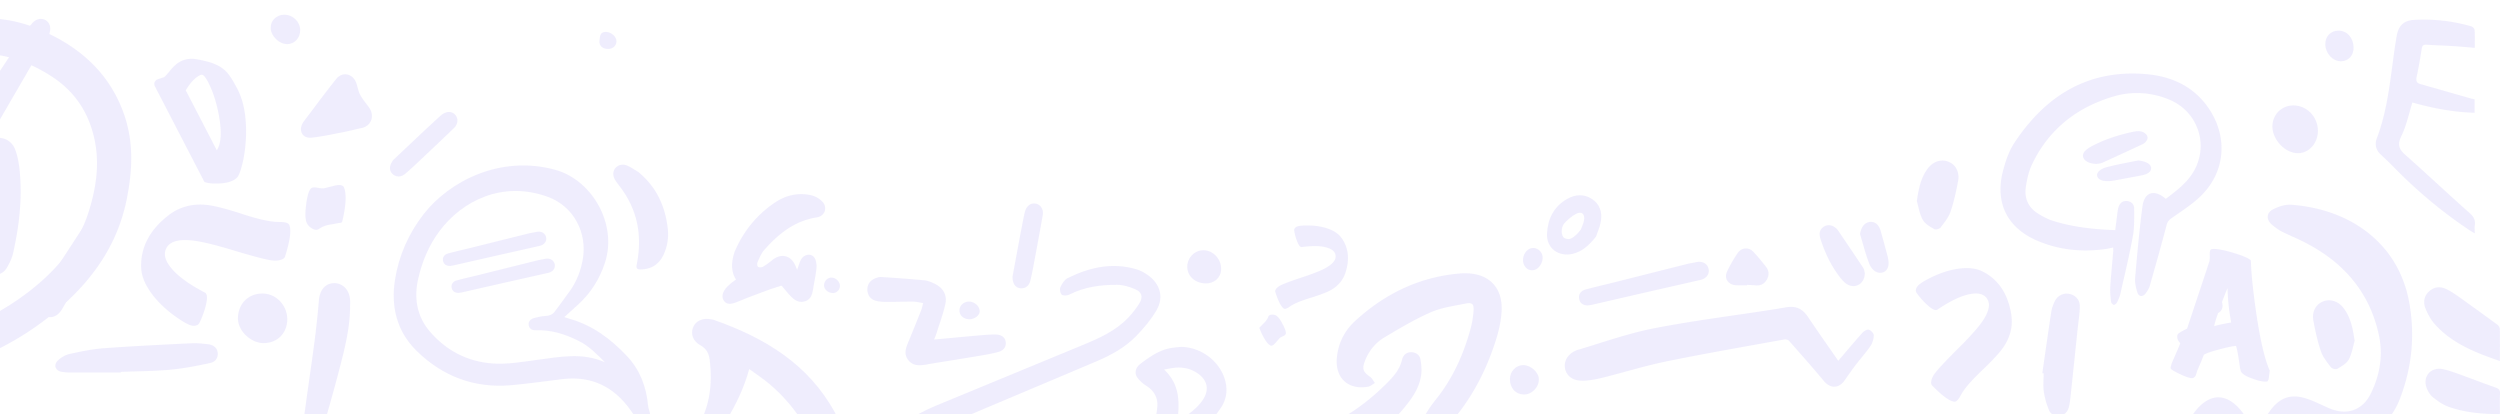 <svg xmlns="http://www.w3.org/2000/svg" fill="none" viewBox="0 0 1919 318">
  <g fill="#6049EB" clip-path="url(#a)" opacity=".1">
    <path d="M505.299 429.616c3.907-2.362 8.083-4.368 11.647-7.161 7.024-5.512 13.72-11.411 20.506-17.22 9.082-7.77 18.597-14.887 29.946-19.121 5.905-2.214 11.856-2.927 17.747.015 6.74 3.372 9.947 9.285 11.513 16.283 2.207 9.806.462 19.448-2.118 28.808-5.056 18.334-10.872 36.46-16.106 54.75-5.101 17.828-8.441 36.029-9.62 54.526-.402 6.388.03 12.97 1.134 19.285 1.417 8.156 6.323 13.876 14.66 16.179 1.178.327 2.252.996 3.311 2.065-4.087 2.63-8.427 3.507-12.975 2.749-8.426-1.382-14.168-6.478-17.926-13.832-5.384-10.549-7.576-21.93-7.636-33.667-.089-21.543 4.146-42.388 10.962-62.742 4.161-12.406 8.873-24.648 12.885-37.099 2.103-6.522 3.281-13.327 4.832-20.027.238-1.04.253-2.155.253-3.224-.044-6.671-1.551-7.919-7.188-4.517-8.187 4.947-16.047 10.489-23.802 16.09-7.561 5.468-14.51 11.782-22.295 16.878-4.996 3.269-10.812 5.691-16.599 7.251-9.156 2.466-16.255-1.947-19.283-10.965-2.803-8.35-2.013-16.804-.238-25.198 3.564-16.937 11.543-31.943 21.147-46.102 7.65-11.292 16.33-21.9 23.817-33.295 10.871-16.522 13.287-35.034 10.842-54.319-.597-4.68-2.461-8.424-7.114-10.964-5.727-3.12-7.591-8.751-5.622-13.714 1.998-5.066 7.382-7.488 13.944-6.255.671.119 1.342.238 1.983.461 38.864 13.609 72.658 33.8 93.059 71.285 6.681 12.287 11.498 25.302 15.033 38.808.239.891.537 1.768 1.238 4.085.999-1.649 1.446-2.6 2.088-3.387 16.315-19.686 35.732-35.301 59.563-45.137 37.284-15.392 74.552-30.814 111.836-46.191 13.079-5.393 25.979-11.069 35.807-21.692 3.012-3.253 5.801-6.804 8.097-10.578 2.864-4.71 1.939-8.439-3.116-10.653-4.355-1.916-9.291-3.432-13.974-3.447-12.647-.029-25.099 1.575-36.657 7.474-1.641.847-4.743 1.084-5.876.104-1.208-1.04-1.775-4.25-1.059-5.795 1.223-2.674 3.192-5.749 5.667-6.983 16.822-8.29 34.375-12.272 52.987-6.641 2.923.892 5.757 2.452 8.277 4.205 9.515 6.611 12.706 16.907 6.98 26.936-4.146 7.265-9.769 13.892-15.63 19.953-8.455 8.766-19.133 14.605-30.274 19.359-29.379 12.54-58.878 24.797-88.287 37.277-11.707 4.978-23.473 9.866-34.882 15.497-24.279 11.975-43.547 29.566-57.222 52.951-2.133 3.655-3.177 7.963-4.683 11.975-.985 2.645-1.566 5.497-2.923 7.919-2.297 4.115-6.726 5.883-11.081 4.947-4.355-.921-7.725-4.323-8.157-8.973-.269-2.912 0-5.943.477-8.841 1.67-10.043.999-19.819-2.148-29.566-8.157-25.346-21.356-47.483-41.668-65.03-5.055-4.368-10.722-8.023-16.255-12.109-7.964 28.913-25.114 51.719-41.802 74.762-12.274 16.952-23.28 34.558-28.067 55.225-1.163 4.992-1.223 10.237-1.775 15.362.612.387 1.223.684 1.82.981ZM0 54.392c2.297-3.446 4.623-6.878 6.875-10.355 4.414-6.775 8.77-13.594 13.243-20.34 1.491-2.228 3.162-4.397 5.011-6.329 2.953-3.075 6.92-3.684 9.932-1.872 3.087 1.857 4.236 5.438 3.072 9.628-.208.772-.447 1.575-.85 2.273C24.89 48.82 12.438 70.23 0 91.64V54.392Zm433.186 189.01c1.562.504 2.798.952 4.068 1.311 17.692 4.986 31.81 15.619 44.084 28.684 9.857 10.499 14.792 23.441 16.096 37.783.247 2.701 1.573 5.3 1.809 8.001.382 4.392.337 8.84.337 13.255 0 .762-.629 1.524-1.056 2.499-.675-.516-1.068-.684-1.27-.986-4.406-6.342-8.711-12.763-13.196-19.049-12.757-17.95-29.898-26.522-52.154-23.9-13.375 1.569-26.717 3.631-40.138 4.74-28.044 2.308-52.255-6.992-72.06-26.5-15.129-14.914-19.794-33.884-16.5-54.557 2.945-18.499 10.43-35.385 21.895-50.187 19.322-24.931 58.46-45.828 101.071-34.163 28.19 7.709 48.051 41.626 38.126 71.577-4.091 12.359-10.779 22.981-20.389 31.777-3.44 3.148-6.924 6.275-10.723 9.715Zm31.101 34.656c-6.104-6.117-12.005-12.291-19.816-16.236-10.454-5.277-21.289-8.751-33.181-8.325-2.619.09-4.889-.885-5.463-3.843-.472-2.454 1.034-4.684 4.159-5.547 2.923-.817 5.98-1.434 9.003-1.591 2.912-.156 5.182-1.165 6.846-3.384 4.035-5.367 8.047-10.756 11.914-16.247 4.946-7.014 7.947-14.857 9.498-23.284 3.9-21.278-7.227-41.357-26.617-48.45-35.26-12.897-66.192 3.463-83.176 26.097-8.273 11.036-13.533 23.664-16.523 37.144-3.271 14.69-.798 28.606 8.936 39.979 12.51 14.6 28.718 23.228 48.332 24.629 11.521.829 22.784-1.289 34.114-2.768 17.377-2.286 34.821-5.871 51.974 1.826Z"/>
    <path d="M-14.472 145.963c0-1.931.015-3.491 0-5.066-.104-7.147-.537-14.308-.268-21.454.268-7.251 4.921-12.362 11.319-13.446 6.323-1.07 12.721 2.273 15.152 8.959 1.774 4.873 2.744 10.162 3.296 15.347 2.281 21.573-.239 42.849-4.937 63.902-.835 3.744-2.55 7.413-4.474 10.786-2.356 4.145-6.174 6.537-11.185 5.824-4.966-.713-8.56-3.982-9.112-8.617a130.722 130.722 0 0 1-.611-23.296c.283-4.398-.627-6.434-4.817-7.994-17.896-6.656-36.254-10.266-55.358-8.676-28.216 2.347-50.422 15.481-66.454 38.614-14.287 20.607-7.248 45.419 15.689 56.146 12.169 5.69 25.218 7.384 38.476 6.789 40.877-1.842 77.788-15.139 110.06-40.07 20.969-16.194 37.97-35.895 45.978-61.821 5.31-17.19 8.083-34.811 4.683-52.729-3.982-21.082-14.51-38.123-32.765-50.113-25.188-16.551-52.3-22.286-81.784-14.664-8.635 2.243-17.21 4.813-25.681 7.636-2.774.921-4.996 3.358-7.695 4.636-1.805.847-4.161 1.486-5.996 1.07-4.727-1.07-7.516-6.419-5.98-11.218a18.179 18.179 0 0 1 3.52-6.284c2.013-2.318 4.31-4.636 6.95-6.136C-42.45 14.728-7.24 6.542 30.67 22.766c29.663 12.703 52.36 32.151 63.874 63.07 8.381 22.508 7.277 45.195 2.505 68.195-7.427 35.731-27.903 63.262-55.328 85.875-37.418 30.843-81.025 47.335-129.254 51.688-15.421 1.397-30.677-.193-45.098-6.166-25.532-10.563-40.326-29.788-44.397-56.918-1.82-12.109 1.327-23.593 6.726-34.469 20.491-41.199 64.843-65.164 110.642-59.845 14.749 1.709 29.14 4.74 42.697 11.024.611.297 1.282.401 2.49.743ZM1126.97 381.892c.85-9.806 1.66-19.032 2.54-29.016a578.09 578.09 0 0 0-4.66 2.659c-6.86 3.937-13.99 7.147-21.99 7.86-12.56 1.129-19.02-5.364-17.72-17.77 1.55-14.723 7.8-27.515 16.93-38.837 13.15-16.328 21.44-34.899 26.85-54.897 1.2-4.398 1.88-8.989 2.18-13.535.32-4.963-1.13-6.344-6.01-5.349-8.99 1.828-18.4 3.031-26.69 6.656-12.34 5.393-24.03 12.347-35.62 19.27-6.95 4.145-12.08 10.4-15.03 18.126-2.37 6.21-1.49 8.38 3.94 12.183 1.58 1.099 2.49 3.15 3.71 4.754-1.79.981-3.49 2.541-5.4 2.868-14.97 2.555-25.02-6.493-23.87-21.573.86-11.396 5.75-21.29 14.05-28.897 23.22-21.291 50.33-34.35 82.18-36.609.81-.059 1.63-.03 2.45-.03 17.64.06 28.42 10.43 27.87 28.081-.24 7.562-1.95 15.288-4.22 22.553-6.47 20.756-15.9 40.041-29.41 57.364-5.16 6.612-8.6 14.575-12.69 22.004-.8 1.471-1.04 3.254-1.8 5.735 2.35-.669 4.16-.773 5.51-1.62 6.27-3.952 12.49-7.993 18.54-12.242 2.3-1.62 4.15-3.863 6.19-5.839 4.16-4.012 8.1-5.022 12.07-3.105 4.04 1.946 5.47 6.002 4.96 11.782-1.8 20.146-3.55 40.307-5.04 60.484-.64 8.721-6.32 13.564-14.75 11.202-22.55-6.329-44.42-3.477-65.62 5.081-21.71 8.766-41.59 20.845-59.52 35.97-2.55 2.154-4.87 4.591-7.632 7.22 1.592.951 2.702 1.605 3.792 2.244-1.52 5.809-8.31 8.379-13.918 5.155-4.981-2.852-7.352-7.517-6.353-12.97.805-4.398 2.327-9.048 4.877-12.658 3.773-5.349 8.098-10.683 13.284-14.605 25.4-19.196 52.84-34.335 84.85-39.684 11.97-2.006 23.96-2.377 36.01-.639 1.52.253 3.12.401 5.16.624Zm604.76-49.905c2.33-3.64 4.27-6.686 6.21-9.717 1.24-1.931 2.4-3.922 3.71-5.794 8.29-11.886 17.38-14.842 30.93-9.791 5.33 1.991 10.4 4.606 15.63 6.805 13.3 5.616 25.32 1.471 31.66-11.485 6.89-14.085 9.5-29.076 6.22-44.512-7.01-33.058-27.07-56.087-56.74-71.345-5.89-3.031-12.08-5.497-17.99-8.499-2.62-1.337-5.03-3.194-7.31-5.096-4.61-3.818-4.58-9.152.75-11.871 4.17-2.124 9.32-3.862 13.87-3.521 46.38 3.403 82.3 30.279 90.52 74.272 4.71 25.257 2.36 50.024-6.77 74.049-6.01 15.838-16.67 26.936-33.51 31.438-8.96 2.392-17.81 1.441-26.4-1.486-6.38-2.184-12.63-4.858-18.79-7.652-2.84-1.292-4.53-.787-5.99 1.768-2.79 4.933-5.49 9.94-8.5 14.739-10.67 17.056-23.61 18.051-36.88 2.867-3.72-4.249-7.22-8.676-11.28-13.55-2.07 3.165-3.92 5.914-5.68 8.722-6.53 10.43-14.29 19.73-25.02 26.104-3.69 2.199-7.64 4.205-11.73 5.438-9.24 2.793-17.76-.58-22.71-8.87-6.44-10.801-7.4-22.405-3.95-34.365 1.25-4.368 4.2-6.552 7.87-6.27 4.22.312 6.1 3.195 6.92 6.849 1.35 5.914 2.27 11.931 3.81 17.799 1.31 5.022 2.28 5.23 6.65 2.437 6.65-4.249 11.51-10.162 15.61-16.789 3.55-5.735 6.82-11.692 10.78-17.145 12.14-16.7 26.13-16.685 38.38-.104 3.29 4.457 6.16 9.197 9.73 14.575Z"/>
    <path d="M1742.28 284.445c-.11.705-.32 2.39-.65 5.055-.13 1.413-.48 2.463-1.06 3.152-.4.222-1.08.317-2.03.284-2.6-.091-5.81-.871-9.63-2.342-4.14-1.403-6.93-2.995-8.37-4.777-.61-.73-1.16-3.111-1.65-7.143-.68-5.298-1.52-9.696-2.5-13.194-3.01.289-7.43 1.238-13.26 2.847-5.82 1.53-9.62 2.854-11.4 3.974-1.3 3.34-3.02 7.452-5.17 12.337a29.492 29.492 0 0 1-.93 3.038c-.28 1.014-.98 1.816-2.1 2.407-.25.149-.6.216-1.08.199-1.89-.066-5.05-1.159-9.48-3.281-4.36-2.119-6.6-3.496-6.73-4.13-.28-1.112.56-3.799 2.53-8.06 2.74-6.203 4.34-10.005 4.78-11.407-1.6-1.708-2.37-3.388-2.31-5.04.01-.393.07-.824.16-1.293.19-.938 2.66-2.545 7.4-4.821l17.09-51.483c.27-.935.37-2.664.3-5.185-.08-2.129.2-3.457.85-3.986.41-.379 1.36-.543 2.86-.491 3.71.129 8.97 1.256 15.77 3.381 6.8 2.125 10.85 3.958 12.13 5.498.17 8.744 1.49 21.898 3.96 39.46 3.19 21.681 6.7 36.681 10.52 45.001Zm-29.65-36.926c-.85-4.989-1.37-8.274-1.55-9.855a152.397 152.397 0 0 1-1.2-16.456c-1.72 3.798-3.76 9.081-6.13 15.848-2.54 7.075-3.92 11.515-4.14 13.318 1.52-.577 5.86-1.529 13.02-2.855ZM829.034 461.616c.06-15.11 4.265-29.001 12.393-41.734 8.799-13.817 19.671-25.763 32.929-35.465 20.446-14.976 42.354-27.218 66.826-34.394 16.375-4.799 32.72-9.791 49.334-13.624 30.084-6.953 54.884-22.42 76.044-44.32 4.37-4.531 8.05-9.419 9.59-15.704.82-3.372 2.83-5.883 6.71-6.002 3.94-.119 6.86 2.02 7.5 5.557.79 4.264 1.09 8.854.34 13.104-1.56 8.988-6.59 16.402-12.33 23.385-19.63 23.876-44.07 40.471-73.94 49.014a6027.378 6027.378 0 0 0-53.047 15.437c-21.55 6.389-41.056 16.893-58.952 30.264-17.479 13.06-30.573 29.373-35.658 51.095-.552 2.362-.925 4.769-1.178 7.191-1.745 16.788 4.31 29.372 19.7 37.381 12.617 6.566 25.457 11.365 40.028 8.75.76-.133 1.655.402 2.475.624-.701.981-1.178 2.318-2.132 2.912-12.527 7.815-25.979 8.543-39.879 4.681-4.026-1.115-7.993-2.586-11.811-4.279-23.548-10.534-34.927-28.155-34.942-53.873Zm794.616-284.983c.49-3.952.97-7.8 1.48-11.634.25-1.872.39-3.788.91-5.586.91-3.135 2.94-5.319 6.43-5.111 3.44.208 5.72 2.466 5.72 5.765 0 7.116.26 14.382-1.01 21.335-2.72 14.842-6.28 29.536-9.62 44.26-.49 2.213-1.45 4.353-2.49 6.388-.46.907-1.81 2.11-2.52 1.976-.87-.163-2.03-1.53-2.13-2.481-.42-3.744-.83-7.532-.59-11.276.57-9.019 1.49-18.022 2.24-27.026.08-.921.02-1.842.02-3.254-1.97.402-3.75.862-5.55 1.13-17.67 2.525-34.96.936-51.48-5.81-24.37-9.954-34.18-29.566-27.37-54.897 1.94-7.221 4.5-14.679 8.59-20.86 23.7-35.806 56.06-56.28 100.47-52.699 19.73 1.59 36.96 9.137 48.65 26.312 14.91 21.9 12.9 48.762-6.07 67.304-6.7 6.537-14.88 11.618-22.56 17.116-2 1.426-3.03 2.763-3.69 5.229-4.11 15.63-8.51 31.186-12.96 46.727-.58 2.02-1.83 3.922-3.1 5.645-2.18 2.957-5.35 2.675-6.43-.832-1.09-3.551-1.98-7.458-1.67-11.083 1.58-18.26 3.22-36.534 5.6-54.705 1.46-11.232 9.12-13.594 17.95-5.913 8.19-6.3 16.6-12.436 21.8-21.796 11.37-20.473 2.38-45.686-19.5-54.54-14.08-5.706-28.71-6.434-43.06-2.08-28 8.468-49.38 25.42-61.99 52.119-2.6 5.497-3.95 11.781-4.76 17.858-1.12 8.439 2.3 15.407 9.72 19.909 3.45 2.095 7.09 4.086 10.91 5.304 15.46 4.903 31.45 6.626 48.06 7.206ZM1411.06 276.94c6.41-7.488 12.33-14.605 18.5-21.499 1.18-1.307 3.58-2.733 4.94-2.362 1.62.446 3.83 2.793 3.8 4.279-.04 2.778-.94 5.913-2.5 8.216-3.49 5.111-7.7 9.747-11.47 14.679-2.95 3.863-5.68 7.889-8.5 11.856-4.45 6.285-10.95 6.211-15.83.357-8.7-10.46-17.74-20.652-26.76-30.859-.71-.787-2.41-1.248-3.48-1.055-29.98 5.453-60.01 10.623-89.85 16.7-16.3 3.313-32.26 8.261-48.4 12.346-4.46 1.13-9 2.14-13.57 2.526-3.26.282-6.92.178-9.87-1.025-7.52-3.075-9.28-12.718-3.55-18.527 1.73-1.753 4.1-3.269 6.46-3.967 19.21-5.705 38.21-12.525 57.79-16.417 29.05-5.765 58.53-9.405 87.84-13.951 4.68-.728 9.36-1.456 14.03-2.273 8.19-1.427 13 .965 17.52 7.785 7.33 10.979 14.98 21.736 22.9 33.191Zm-378.15-68.002c-1.8 5.769-5.45 10.267-10.93 13.495-3.07 1.806-8.48 3.896-16.26 6.272-7.322 2.24-12.501 4.428-15.538 6.564-2.275 1.644-3.85 2.167-4.725 1.57-2.135-1.43-4.331-5.736-6.589-12.918-.093-.359-.055-.745.115-1.158.508-1.238 1.606-2.357 3.296-3.355 2.106-1.231 7.607-3.328 16.505-6.291 8.966-2.936 15.276-5.429 18.916-7.48 5.81-3.253 8.26-6.675 7.33-10.265-.52-2.057-2.12-3.63-4.79-4.718-4.73-1.926-11.76-2.257-21.083-.991-.166.013-.386-.037-.66-.148-1.029-.419-2.107-2.182-3.233-5.291-.885-2.527-1.495-4.943-1.83-7.248-.182-1.118.412-2.08 1.784-2.887 1.44-.779 4.741-1.122 9.902-1.028 6.01.195 11.24 1.199 15.69 3.013 3.85 1.563 6.72 3.618 8.64 6.164 5.54 7.391 6.69 16.29 3.46 26.7Zm-45.879 46.607c.024.332-.02.635-.133.91-.226.55-.982 1.126-2.269 1.727-1.258.531-2.117 1.065-2.577 1.6a330.936 330.936 0 0 0-3.175 3.646c-1.629 1.826-2.97 2.365-4.024 1.615-2.626-1.792-5.284-6.045-7.974-12.759-.201-.484-.163-.87.115-1.158l.75-.658a91.002 91.002 0 0 1 3.067-3.088c1.294-1.401 2.175-2.768 2.643-4.104.298-.922 1.006-1.477 2.123-1.665 1.214-.228 2.37-.119 3.467.327 1.578.642 3.293 2.705 5.146 6.189 1.881 3.415 2.828 5.888 2.841 7.418Zm556.759-14.54c1.42 8.715-.4 16.966-5.45 24.752-2.82 4.351-8.54 10.608-17.14 18.771-8.11 7.689-13.44 13.918-16.01 18.686-1.9 3.628-3.61 5.336-5.15 5.125-3.73-.482-9.42-4.682-17.07-12.6-.36-.409-.56-.938-.61-1.588-.15-1.949.55-4.126 2.11-6.53 1.94-2.979 7.76-9.298 17.45-18.958 9.79-9.668 16.4-17.027 19.82-22.077 5.47-8.035 6.42-14.097 2.85-18.185-2.02-2.352-5.14-3.37-9.35-3.053-7.45.561-16.85 4.699-28.21 12.416-.2.124-.52.203-.96.235-1.61.122-4.18-1.482-7.69-4.811-2.81-2.729-5.19-5.491-7.14-8.285-.97-1.342-.82-2.987.44-4.934 1.37-1.954 5.46-4.55 12.27-7.785 7.98-3.65 15.47-5.739 22.49-6.268 6.04-.455 11.15.359 15.33 2.44 12.07 6.061 19.41 16.944 22.02 32.649Zm-29.43 90.761c.25.417.39.842.42 1.275.07.866-.55 2.11-1.83 3.732-1.3 1.514-2.07 2.77-2.32 3.769-.59 2.223-1.18 4.5-1.76 6.831-.94 3.446-2.34 5.022-4.21 4.727-4.6-.633-10.86-4.464-18.78-11.492-.58-.501-.78-1.03-.61-1.588.18-.449.37-.898.55-1.348.61-2.006 1.27-4.016 1.99-6.03.77-2.673 1.03-5.033.76-7.083-.21-1.4.35-2.585 1.69-3.557 1.43-1.089 3.01-1.698 4.74-1.828 2.48-.187 6.08 1.394 10.78 4.743 4.7 3.24 7.56 5.856 8.58 7.849ZM129.428 165.195c8.088-6.217 17.493-8.886 28.213-8.009 5.987.484 15.513 2.869 28.58 7.154 12.304 4.03 21.594 6.046 27.867 6.049 4.742-.059 7.429.751 8.062 2.429 1.569 4.054.437 12.143-3.397 24.266-.219.586-.646 1.083-1.28 1.488-1.903 1.218-4.508 1.694-7.815 1.43-4.107-.348-13.754-2.804-28.942-7.369-15.256-4.67-26.398-7.36-33.427-8.07-11.203-1.164-17.901 1.187-20.093 7.053-1.277 3.347-.592 7.074 2.056 11.181 4.685 7.268 14.093 14.564 28.223 21.889.241.143.498.425.769.846 1.019 1.58.802 5.066-.65 10.458-1.225 4.355-2.722 8.288-4.49 11.799-.831 1.722-2.587 2.474-5.267 2.254-2.748-.324-7.65-3.064-14.707-8.22-8.121-6.11-14.388-12.589-18.801-19.435-3.803-5.899-5.797-11.541-5.984-16.926-.498-15.599 6.529-29.022 21.083-40.267Zm108.669-19.763a3.33 3.33 0 0 1 1.065-1.127c.845-.542 2.45-.601 4.813-.179 2.257.49 3.963.589 5.118.296a555.2 555.2 0 0 0 7.928-1.948c4.025-.939 6.403-.377 7.134 1.684 1.901 5.032 1.459 13.497-1.325 25.395-.189.865-.616 1.361-1.28 1.489l-1.676.179c-2.379.481-4.791.908-7.237 1.283-3.149.676-5.694 1.709-7.635 3.099-1.306.985-2.824 1.063-4.552.235-1.902-.866-3.397-2.141-4.483-3.826-1.562-2.423-1.937-6.943-1.126-13.562.705-6.551 1.79-10.89 3.256-13.018Zm1613.653-66.77c-2.8 8.914-4.58 17.829-8.43 25.718-3.17 6.492-2.01 10.029 3 14.471 16.5 14.605 32.51 29.744 49.01 44.349 3.16 2.808 4.92 5.334 4.34 9.494-.26 1.857-.05 3.759-.05 6.448-1.52-.892-2.62-1.471-3.65-2.169-21.49-14.293-41.09-30.814-59.1-49.252-3.11-3.18-6.37-6.226-9.61-9.271-3.73-3.492-4.46-8.008-2.82-12.302 9.59-25.183 10.71-51.956 15.17-78.09 1.4-8.216 5.19-12.347 13.6-12.807 14.86-.802 29.49.832 43.79 4.992 1.06.312 2.46 1.798 2.52 2.808.28 4.413.12 8.84.12 13.698-5.45-.46-10.53-.98-15.62-1.292-7.16-.446-14.34-.698-21.5-1.114-2.36-.134-3.25.713-3.61 3.12a373.053 373.053 0 0 1-3.88 21.498c-.66 3.06-.13 4.74 3.07 5.631 12.62 3.521 25.21 7.191 37.81 10.801 1.15.327 2.32.565 3.59.862v10.326c-16.36-.52-32.2-3.447-47.75-7.92ZM599.464 218.703c2.222 2.585 4.787 5.884 7.681 8.87 2.937 3.016 6.487 5.141 10.916 3.64 4.325-1.471 5.443-5.215 6.07-9.271.835-5.467 2.118-10.875 2.61-16.358.223-2.585-.239-5.809-1.656-7.859-2.46-3.522-7.874-2.615-10.156 1.456-1.297 2.317-1.968 4.992-3.057 7.889-.507-1.218-.939-2.229-1.357-3.224-3.37-7.964-11.081-9.717-17.807-4.13-2.251 1.872-4.638 3.64-7.173 5.081-.984.549-2.983.564-3.728-.089-.671-.58-.716-2.615-.239-3.64 1.447-3.165 2.774-6.582 5.026-9.138 10.916-12.376 23.354-22.449 40.46-25.079 5.95-.921 8.456-7.324 4.325-11.93-2.237-2.511-5.876-4.487-9.202-5.171-9.693-1.99-18.955.134-27.127 5.587-13.706 9.152-23.817 21.469-30.543 36.474-1.148 2.556-1.804 5.379-2.267 8.157-2.341 13.951 8.173 24.99 22.266 23.014 4.951-.713 9.738-2.763 14.958-4.279ZM182.271 68.354c3.85 7.436 6.015 16.558 6.497 27.366.419 8.68-.194 17.373-1.842 26.079-1.559 7.538-3.135 12.278-4.731 14.221-.815.937-1.873 1.74-3.174 2.408-3.013 1.549-6.931 2.353-11.755 2.414-4.236.19-7.687-.196-10.352-1.158L118.765 66.01c-.712-1.88-.233-3.465 1.439-4.756.17-.174 2.006-.815 5.507-1.923.652-.248 2.301-2.003 4.947-5.263 2.715-3.295 5.306-5.576 7.771-6.843 3.013-1.549 6.295-2.242 9.846-2.08 2.07.145 5.386.773 9.949 1.883 6.636 1.599 11.769 4.23 15.4 7.891 2.409 2.476 5.291 6.955 8.647 13.435Zm-27.277-10.987c-.448-.028-1.049.15-1.802.538-3.629 1.865-7.165 5.669-10.607 11.41l23.842 46.047c3.279-5.053 3.877-13.609 1.795-25.667-1.82-10.38-4.619-19.218-8.399-26.518-1.978-3.82-3.587-5.757-4.829-5.81Zm751.431 208.887c16.375.223 31.11 11.975 34.42 27.486 1.522 7.147.06 13.937-3.952 19.686-3.817 5.468-8.083 11.128-13.422 14.902-9.097 6.404-19.089 11.574-28.916 16.893-3.401 1.827-7.248 1.248-10.022-1.872-2.774-3.105-2.491-6.641-.835-10.207.402-.862.984-1.664 1.178-2.57 1.267-6.166 3.012-12.302 3.475-18.527.492-6.523-2.327-11.99-8.173-15.705-2.356-1.5-4.608-3.387-6.413-5.512-3.489-4.1-2.445-8.483 1.864-11.752 7.502-5.675 15.123-10.935 24.772-12.198 1.983-.252 4.011-.416 6.024-.624Zm-2.669 57.231c7.084-4.294 13.228-8.558 18.03-14.486 7.397-9.093 5.608-18.067-4.712-23.787-4.892-2.719-10.186-3.476-15.689-2.882-2.386.253-4.758.802-7.815 1.322 12.14 11.455 11.976 25.079 10.186 39.833Zm-186.713-62.853c12.02-1.114 23.175-2.199 34.36-3.164 4.31-.372 8.65-.758 12.96-.684 4.593.089 7.218 2.348 7.636 5.795.417 3.521-1.447 6.433-5.832 7.621-5.07 1.382-10.29 2.229-15.495 3.106-12.542 2.109-25.099 4.085-37.641 6.136-.537.089-1.059.252-1.581.341-5.204.862-10.424 1.412-14.212-3.313-3.714-4.62-1.924-9.375.06-14.114 3.31-7.964 6.517-15.972 9.708-23.98.641-1.604.94-3.328 1.596-5.75-2.819-.416-5.279-1.084-7.74-1.099-6.771-.06-13.527.267-20.297.223-2.819-.015-5.727-.164-8.411-.921-3.863-1.085-6.1-3.967-6.339-8.038-.253-4.249 1.835-7.28 5.638-8.989 1.566-.713 3.415-1.278 5.085-1.159 11.051.699 22.102 1.486 33.123 2.541 2.61.252 5.234 1.396 7.665 2.555 6.428 3.061 9.843 8.543 8.352 15.482-1.656 7.725-4.504 15.199-6.875 22.776-.448 1.367-1.029 2.704-1.76 4.635Zm-448.338-23.825c-.298 16.18-4.34 31.735-8.381 47.261-4.042 15.526-8.426 30.963-12.975 46.34-1.044 3.506-2.908 7.027-5.264 9.821-2.953 3.491-7.189 2.585-8.471-1.813-1.059-3.655-1.596-7.755-1.119-11.5 2.7-20.978 5.876-41.897 8.665-62.861 1.491-11.202 2.684-22.464 3.639-33.726.641-7.547 4.757-12.688 11.274-12.985 6.562-.297 11.901 4.799 12.602 12.213.224 2.377.03 4.813.03 7.25Zm221.34-104.742c13.663 11.251 20.523 25.958 22.51 43.128.815 7.088-.202 14.065-3.311 20.557-3.442 7.211-9.336 10.908-17.36 11.069-3.111.064-3.71-.926-3.121-3.913 4.312-21.393.856-41.171-12.37-58.925-1.395-1.88-2.896-3.701-4.121-5.686-2.112-3.415-1.976-6.887.158-9.334 2.261-2.597 5.838-3.372 9.532-1.618 2.825 1.314 5.408 3.122 8.083 4.722ZM92.689 285.934c-13.124 0-26.262.015-39.386-.015-1.894 0-3.788-.163-5.667-.445-4.996-.743-6.86-5.082-3.281-8.662 2.356-2.348 5.712-4.339 8.933-5.067 8.694-1.931 17.508-3.788 26.367-4.442 22.4-1.649 44.844-2.704 67.274-3.818 4.161-.208 8.396.237 12.557.698 4.593.52 7.233 2.986 7.635 6.552.418 3.655-1.446 6.998-5.98 7.964-10.022 2.124-20.133 4.16-30.319 5.081-12.661 1.159-25.412 1.173-38.133 1.679v.475Zm1475.001.529c2.26-15.719 4.47-31.438 6.87-47.142.42-2.749 1.42-5.512 2.64-8.023 2.18-4.428 6.67-6.567 11.05-5.75 4.72.892 8.28 4.487 8.22 9.657-.06 5.75-1.06 11.5-1.66 17.25-1.84 17.68-3.68 35.375-5.57 53.055-.27 2.526-.61 5.096-1.33 7.533-1 3.343-3.36 5.586-6.92 6.047-3.58.46-6.83-1.025-8.13-4.16-1.88-4.532-3.31-9.375-4.01-14.219-.67-4.62-.15-9.404-.15-14.129-.33-.03-.67-.074-1.01-.119ZM38.709 243.455c-8.755.089-13.825-8.201-10.067-15.511 1.223-2.377 3.117-4.397 4.593-6.641 10.693-16.373 21.356-32.79 32.064-49.163 3.907-5.987 7.874-11.945 11.975-17.799 1.298-1.842 2.953-3.536 4.758-4.918 2.58-1.976 5.95-2.51 8.187-.163 1.715 1.798 3.013 4.948 2.804 7.354-.269 3.061-1.939 6.151-3.55 8.915-6.546 11.172-13.406 22.167-19.939 33.354-7.203 12.347-14.212 24.812-21.191 37.277-2.342 4.16-5.295 7.147-9.635 7.295Zm1880.231 33.678c-18.62-6.403-36.26-13.267-49.46-27.694-3.36-3.67-6.01-8.32-7.8-12.985-1.88-4.888-.81-9.969 3.7-13.49 4.38-3.418 9.14-2.913 13.72-.431 3.19 1.738 6.23 3.788 9.18 5.913 9.68 6.908 19.3 13.862 28.87 20.904.91.669 1.71 2.125 1.72 3.239.13 7.934.07 15.868.07 24.544ZM232.191 94.784c-3.133 5.98.258 11.648 7.091 10.893 8.034-.884 15.971-2.631 23.921-4.173 4.759-.917 9.454-2.2 14.206-3.17 7.65-1.542 10.538-9.41 5.783-15.981-2.287-3.166-4.883-6.154-6.716-9.557-1.449-2.677-1.909-5.855-2.891-8.796-2.476-7.471-10.658-9.46-15.532-3.373-8.656 10.84-16.874 22.035-25.257 33.096-.235.331-.41.71-.605 1.06ZM1918.94 317.931c-13.87-.104-27.15-1.233-39.83-5.838-4.2-1.531-8.07-4.339-11.6-7.162-2.1-1.679-3.72-4.353-4.73-6.893-3.46-8.737 2.89-16.507 12.14-14.709 4.74.921 9.32 2.704 13.9 4.338 8.9 3.18 17.7 6.641 26.62 9.761 2.52.877 3.74 1.858 3.58 4.77-.28 5.081-.08 10.177-.08 15.733Zm-700-83.453c-3.61-.089-6.02-1.456-6.76-4.902-.71-3.343 1.05-6.3 4.82-7.325 7.56-2.065 15.21-3.789 22.82-5.705 18.36-4.621 36.7-9.271 55.06-13.877 2.36-.594 4.77-.906 7.14-1.441 4.46-1.025 8.37.936 9.4 4.784 1.09 4.056-1.4 7.77-6.13 8.855-13.44 3.09-26.89 6.106-40.33 9.196-14.22 3.269-28.45 6.567-42.69 9.836-1.17.253-2.37.401-3.33.579ZM345.483 204.16c-2.873-.07-4.796-1.145-5.378-3.854-.57-2.627.831-4.95 3.835-5.756 6.02-1.623 12.11-2.977 18.166-4.483 14.615-3.632 29.219-7.286 43.834-10.906 1.876-.467 3.8-.712 5.688-1.133 3.55-.805 6.66.736 7.479 3.76.867 3.188-1.116 6.107-4.879 6.959-10.698 2.429-21.407 4.799-32.105 7.228-11.326 2.568-22.653 5.16-33.992 7.729-.926.199-1.888.315-2.648.456Zm6.611 20.698c-2.873-.07-4.796-1.144-5.378-3.853-.57-2.627.831-4.951 3.835-5.757 6.019-1.623 12.11-2.977 18.165-4.483 14.616-3.632 29.22-7.286 43.835-10.906 1.876-.467 3.799-.712 5.687-1.132 3.55-.806 6.661.735 7.48 3.759.867 3.188-1.116 6.107-4.88 6.959-10.697 2.429-21.406 4.799-32.104 7.228-11.327 2.569-22.653 5.161-33.992 7.729-.926.199-1.888.316-2.648.456Zm1455.336 36.875c-1.45 4.814-2.18 10.044-4.58 14.323-1.73 3.075-5.55 5.185-8.8 7.087-1.07.624-4.06-.179-4.89-1.278-2.91-3.833-6.12-7.785-7.64-12.228-2.59-7.606-4.29-15.555-5.78-23.474-1.29-6.82 1.89-12.51 7.27-14.709 5.63-2.303 11.89-.371 16.07 5.215 5.45 7.325 7.03 15.868 8.35 25.064Zm-336.07-107.254c1.45 4.814 2.18 10.044 4.58 14.322 1.73 3.076 5.55 5.186 8.8 7.087 1.07.624 4.05-.178 4.89-1.277 2.91-3.834 6.11-7.786 7.64-12.228 2.59-7.607 4.29-15.555 5.78-23.474 1.28-6.82-1.89-12.51-7.28-14.709-5.62-2.303-11.88-.372-16.06 5.215-5.46 7.324-7.04 15.867-8.35 25.064ZM220.51 245.636c-.328 10.608-8.038 17.858-18.493 17.739-9.291-.104-20.028-9.39-19.342-20.161.686-10.787 8.471-18.2 19.477-17.874 10.26.283 18.686 9.613 18.358 20.296Zm556.733-33.544c1.879-10.118 3.922-21.246 6.01-32.36.969-5.155 2.013-10.311 3.042-15.451.164-.788.358-1.575.612-2.348 1.461-4.353 4.787-6.492 8.56-5.527 3.49.907 5.682 4.413 4.966 8.603-1.805 10.489-3.758 20.949-5.712 31.393-1.193 6.359-2.296 12.733-3.803 19.003-1.029 4.294-4.325 6.388-8.023 5.824-3.579-.535-5.831-3.759-5.652-9.137Zm-475.254-89.398c7.498-7.078 15.724-14.876 23.979-22.635 3.829-3.6 7.72-7.155 11.589-10.707.598-.54 1.22-1.064 1.881-1.54 3.754-2.662 7.706-2.44 10.186.552 2.285 2.78 1.986 6.9-1.068 9.867-7.657 7.421-15.416 14.731-23.167 22.029-4.722 4.441-9.38 8.946-14.302 13.131-3.369 2.868-7.271 2.629-9.927.004-2.578-2.532-2.493-6.459.829-10.701Zm1129.441 86.917c-.01 7.963-6.92 12.242-13.17 8.84-2.26-1.234-4.19-3.388-5.8-5.468-6.95-8.944-11.75-19.002-15.11-29.789-1.08-3.506-.92-6.7 2.38-9.033 2.92-2.065 6.59-1.634 9.67 1.07.41.356.84.713 1.14 1.159 6.58 9.701 13.18 19.388 19.64 29.179.91 1.397 1.03 3.299 1.25 4.042Z"/>
    <path d="M1609.49 125.822c-8.45-.01-12.99-5.017-9.38-9.549 1.3-1.644 3.59-3.04 5.8-4.208 9.49-5.041 20.17-8.524 31.62-10.959 3.72-.79 7.11-.671 9.59 1.719 2.19 2.12 1.73 4.78-1.14 7.019-.37.292-.75.606-1.23.822-10.29 4.771-20.58 9.563-30.97 14.247-1.48.66-3.5.747-4.29.909ZM596.428 204.317c7.784.03 11.871 2.244 12.586 5.914.716 3.714-1.729 6.448-7.978 8.661-3.192 1.13-6.502 1.917-9.664 3.091-8.217 3.045-16.479 6.002-24.547 9.404-5.652 2.392-8.889 2.6-11.066-.386-2.207-3.016-1.297-7.191 2.699-11.173 7.979-7.978 18.284-11.321 28.872-13.951 3.505-.861 7.174-1.233 9.098-1.56Zm628.662-22.664c-5.84 7.283-11.01 11.56-17.93 13.202-10.8 2.55-20.16-4.345-19.68-15.381.48-11.207 5.05-20.8 15.33-26.696 6.36-3.664 13.09-4.073 19.29.026 5.93 3.934 7.88 10.202 6.74 16.951-.8 4.787-2.91 9.347-3.75 11.898Zm-11.68-5.407c.58-1.568 1.96-4.247 2.48-7.097.89-4.986-1.89-7.283-6.24-4.915-3.38 1.845-6.53 4.513-9.05 7.43-2.61 3.036-2.28 9.597.1 10.955 4.19 2.38 7.1-.458 9.9-3.082.72-.653 1.3-1.477 2.81-3.291Zm127.61 42.75c-2.84 0-5.69.134-8.53-.029-5.9-.312-9.26-5.111-6.83-10.46 2.29-5.007 5.13-9.821 8.24-14.382 2.81-4.13 8.33-4.606 11.69-1.144 3.55 3.67 6.8 7.667 9.94 11.708 2.35 3.001 2.72 6.374.75 9.85-2.04 3.61-5.08 4.992-9.17 4.472-2.01-.252-4.06-.208-6.09-.312.02.089 0 .193 0 .297Zm86.73-39.382c.87-5.215 3.34-8.691 7.25-9.241 4.03-.58 7.22 1.902 8.59 6.805 1.85 6.596 3.7 13.193 5.41 19.819 1.63 6.27.33 10.549-3.41 12.005-3.86 1.515-8.56-.862-10.86-6.79-2.82-7.339-4.7-15.05-6.98-22.598Zm213.58-56.464c5.54.627 9.23 2.422 9.82 5.256.61 2.92-2.02 5.234-7.23 6.23-7 1.342-14 2.683-21.03 3.928-6.66 1.179-11.2.239-12.75-2.476-1.61-2.801.92-6.208 7.21-7.874 7.79-2.045 15.97-3.408 23.98-5.064Zm-716.27 94.406c-8.053-.341-13.884-5.883-13.72-13.059.164-7.043 6.039-12.718 12.855-12.421 7.427.327 13.422 7.072 13.153 14.783-.223 6.433-5.443 10.98-12.288 10.697Zm233.95 73.558c-.02-5.987 4.48-10.801 10.17-10.861 5.83-.059 12 5.498 12.06 10.861.08 6.181-5.47 11.826-11.53 11.722-6.31-.118-10.67-4.902-10.7-11.722Zm620.22-190.969c.13 9.576-6.62 17.353-15.17 17.457-9.6.131-19.45-9.838-19.76-19.989-.29-9.263 6.67-16.57 15.9-16.7 10.3-.13 18.87 8.507 19.03 19.232ZM230.43 23.126c.086 5.893-4.291 10.679-9.836 10.743-6.231.08-12.617-6.054-12.823-12.3-.188-5.701 4.326-10.198 10.317-10.278 6.677-.08 12.239 5.235 12.342 11.835Zm521.614 215.8c-.015 3.135-3.863 6.151-7.845 6.151-4.593 0-7.874-2.986-7.74-7.027.135-3.67 3.415-6.597 7.397-6.582 4.191 0 8.218 3.67 8.188 7.458ZM473.2 31.795c-.089 3.52-2.982 5.957-6.905 5.794-3.952-.163-6.666-2.734-6.144-6.403.388-2.734.119-6.449 4.31-6.701 4.474-.268 8.844 3.58 8.739 7.31ZM1700.66 240.59c-3.62.089-6.87-3.447-6.93-7.548-.06-3.491 2.35-6.047 5.69-6.047 3.73 0 6.43 2.986 6.63 7.28.13 3.596-2.11 6.225-5.39 6.315Zm96.46-193.552c-6.39.155-12.12-5.963-12.22-13.056-.11-6.04 4.15-10.462 10.04-10.462 6.57 0 11.33 5.167 11.67 12.595.23 6.22-3.71 10.77-9.49 10.923Zm-624.85 159.261c-3.67-2.501-4.31-8.397-1.37-12.58 2.5-3.568 6.77-4.42 10.09-2.031 3.71 2.666 4.2 7.612 1.25 12.086-2.5 3.726-6.64 4.782-9.97 2.525Zm-532.756 18.655c-3.728.045-6.994-2.718-6.994-5.928 0-3.268 2.729-6.047 5.875-5.972 3.192.074 6.264 3.105 6.339 6.255.074 2.986-2.372 5.616-5.22 5.645Z"/>
  </g>
  <defs>
    <clipPath id="a">
      <path fill="#fff" d="M0 0h1919v318H0z"/>
    </clipPath>
  </defs>
</svg>
